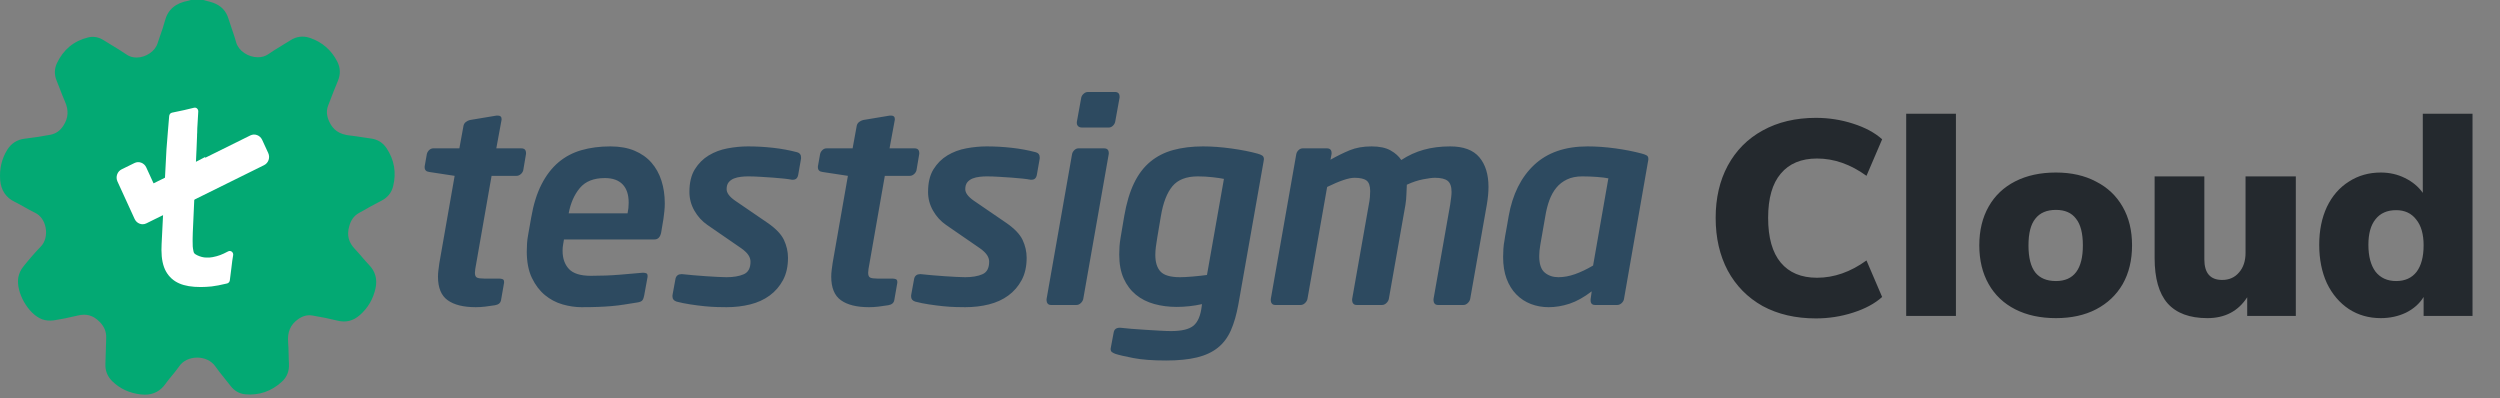 <svg width="182" height="29" viewBox="0 0 182 29" fill="none" xmlns="http://www.w3.org/2000/svg">
  <rect x="0" y="0" width="182" height="29" fill="#808080" stroke="none"/>
  <path fill-rule="evenodd" clip-rule="evenodd" d="M81.183 8.879L81.506 7.1V7.039C81.506 6.81 81.391 6.696 81.162 6.696H79.201C79.094 6.696 78.993 6.736 78.898 6.817C78.804 6.898 78.743 6.992 78.716 7.1L78.393 8.879V8.94C78.393 9.048 78.426 9.132 78.494 9.193C78.561 9.253 78.649 9.284 78.757 9.284H80.718C80.825 9.284 80.923 9.243 81.011 9.162C81.098 9.081 81.156 8.987 81.183 8.879ZM38.294 11.204L38.092 12.397C38.065 12.504 38.004 12.599 37.91 12.68C37.815 12.761 37.714 12.801 37.606 12.801H35.787L34.675 19.149C34.608 19.486 34.574 19.722 34.574 19.857C34.574 20.045 34.624 20.163 34.726 20.21C34.827 20.258 35.005 20.281 35.261 20.281H36.333C36.427 20.281 36.511 20.295 36.586 20.322C36.66 20.349 36.697 20.416 36.697 20.524V20.584L36.474 21.858C36.434 22.06 36.286 22.181 36.03 22.222C35.773 22.262 35.534 22.296 35.312 22.323C35.09 22.35 34.864 22.363 34.635 22.363C33.745 22.363 33.065 22.195 32.593 21.858C32.121 21.521 31.885 20.948 31.885 20.14C31.885 19.991 31.895 19.836 31.916 19.675C31.936 19.513 31.959 19.338 31.986 19.149L33.098 12.801L31.238 12.518C31.023 12.491 30.915 12.376 30.915 12.174V12.114L31.076 11.204C31.104 11.096 31.161 11.002 31.248 10.921C31.336 10.84 31.434 10.8 31.541 10.8H33.442L33.745 9.142C33.772 9.034 33.829 8.946 33.917 8.879C34.005 8.811 34.102 8.764 34.21 8.737L36.151 8.414H36.232C36.42 8.414 36.515 8.495 36.515 8.656V8.717L36.131 10.8H37.95C38.179 10.8 38.294 10.914 38.294 11.143V11.204ZM48.396 14.802C48.396 14.991 48.386 15.183 48.366 15.379C48.346 15.574 48.322 15.766 48.295 15.955L48.133 16.925C48.066 17.262 47.904 17.431 47.648 17.431H41.057C41.031 17.579 41.007 17.717 40.987 17.845C40.967 17.973 40.956 18.111 40.956 18.259C40.956 18.812 41.111 19.253 41.421 19.584C41.731 19.914 42.264 20.079 43.019 20.079C43.76 20.079 44.461 20.052 45.121 19.998C45.782 19.944 46.327 19.897 46.759 19.857H46.84C46.92 19.857 46.991 19.87 47.052 19.897C47.112 19.924 47.143 19.985 47.143 20.079V20.16L46.9 21.494C46.873 21.656 46.829 21.777 46.769 21.858C46.708 21.939 46.583 21.993 46.395 22.02C46.058 22.074 45.741 22.124 45.445 22.171C45.148 22.219 44.845 22.256 44.535 22.283C44.225 22.31 43.895 22.33 43.544 22.343C43.194 22.357 42.789 22.363 42.331 22.363C41.886 22.363 41.428 22.296 40.956 22.161C40.485 22.026 40.057 21.801 39.673 21.484C39.289 21.167 38.972 20.75 38.722 20.231C38.473 19.712 38.349 19.068 38.349 18.3C38.349 18.111 38.355 17.916 38.369 17.714C38.382 17.512 38.409 17.303 38.45 17.087L38.672 15.834C38.834 14.89 39.083 14.088 39.42 13.428C39.757 12.767 40.168 12.232 40.653 11.82C41.138 11.409 41.698 11.113 42.331 10.931C42.965 10.749 43.666 10.658 44.434 10.658C45.108 10.658 45.694 10.762 46.193 10.971C46.691 11.18 47.102 11.47 47.426 11.841C47.749 12.211 47.992 12.649 48.154 13.155C48.315 13.66 48.396 14.209 48.396 14.802ZM45.323 13.418C45.62 13.721 45.768 14.169 45.768 14.762C45.768 14.897 45.761 15.025 45.748 15.146C45.734 15.267 45.714 15.396 45.687 15.53H41.401C41.536 14.789 41.806 14.176 42.21 13.691C42.614 13.205 43.221 12.963 44.029 12.963C44.596 12.963 45.027 13.114 45.323 13.418ZM58.316 11.547L58.114 12.7C58.074 12.956 57.946 13.084 57.73 13.084H57.649C57.514 13.057 57.325 13.03 57.083 13.003C56.84 12.976 56.574 12.953 56.284 12.932C55.995 12.912 55.688 12.892 55.364 12.872C55.041 12.851 54.738 12.841 54.455 12.841C54.293 12.841 54.121 12.851 53.939 12.872C53.757 12.892 53.589 12.932 53.434 12.993C53.279 13.054 53.151 13.145 53.05 13.266C52.949 13.387 52.898 13.556 52.898 13.771C52.898 14.041 53.1 14.317 53.505 14.6L55.87 16.218C56.476 16.635 56.877 17.053 57.073 17.471C57.268 17.889 57.366 18.32 57.366 18.765C57.366 19.398 57.245 19.941 57.002 20.392C56.759 20.844 56.436 21.218 56.032 21.514C55.627 21.811 55.156 22.026 54.617 22.161C54.077 22.296 53.505 22.363 52.898 22.363C52.736 22.363 52.511 22.36 52.221 22.353C51.931 22.347 51.621 22.326 51.291 22.293C50.961 22.259 50.617 22.215 50.26 22.161C49.903 22.107 49.569 22.04 49.259 21.959C49.057 21.892 48.956 21.77 48.956 21.595V21.494L49.178 20.281C49.205 20.173 49.256 20.093 49.33 20.038C49.404 19.985 49.495 19.958 49.603 19.958H49.663C49.906 19.985 50.182 20.012 50.492 20.038C50.802 20.066 51.109 20.089 51.412 20.109C51.715 20.13 52.002 20.146 52.271 20.16C52.541 20.173 52.75 20.18 52.898 20.18C53.397 20.18 53.811 20.109 54.141 19.968C54.472 19.826 54.637 19.52 54.637 19.048C54.637 18.886 54.586 18.728 54.485 18.573C54.384 18.418 54.212 18.253 53.969 18.078L51.503 16.379C51.112 16.11 50.795 15.763 50.553 15.338C50.31 14.914 50.189 14.459 50.189 13.973C50.189 13.3 50.32 12.75 50.583 12.326C50.846 11.901 51.183 11.564 51.594 11.315C52.005 11.066 52.463 10.894 52.969 10.8C53.474 10.705 53.969 10.658 54.455 10.658C55.061 10.658 55.668 10.692 56.274 10.759C56.881 10.826 57.467 10.934 58.033 11.083C58.222 11.136 58.316 11.258 58.316 11.447V11.547ZM66.72 12.397L66.922 11.204V11.143C66.922 10.914 66.808 10.8 66.579 10.8H64.759L65.143 8.717V8.656C65.143 8.495 65.049 8.414 64.86 8.414H64.779L62.838 8.737C62.731 8.764 62.633 8.811 62.545 8.879C62.458 8.946 62.4 9.034 62.373 9.142L62.07 10.8H60.17C60.062 10.8 59.964 10.84 59.877 10.921C59.789 11.002 59.732 11.096 59.705 11.204L59.543 12.114V12.174C59.543 12.376 59.651 12.491 59.867 12.518L61.727 12.801L60.615 19.149C60.588 19.338 60.564 19.513 60.544 19.675C60.524 19.836 60.514 19.991 60.514 20.14C60.514 20.948 60.749 21.521 61.221 21.858C61.693 22.195 62.373 22.363 63.263 22.363C63.492 22.363 63.718 22.35 63.94 22.323C64.163 22.296 64.402 22.262 64.658 22.222C64.914 22.181 65.062 22.06 65.103 21.858L65.325 20.584V20.524C65.325 20.416 65.288 20.349 65.214 20.322C65.14 20.295 65.055 20.281 64.961 20.281H63.89C63.634 20.281 63.455 20.258 63.354 20.21C63.253 20.163 63.202 20.045 63.202 19.857C63.202 19.722 63.236 19.486 63.303 19.149L64.415 12.801H66.235C66.343 12.801 66.444 12.761 66.538 12.68C66.632 12.599 66.693 12.504 66.72 12.397ZM75.69 11.547L75.488 12.7C75.448 12.956 75.319 13.084 75.104 13.084H75.023C74.888 13.057 74.699 13.03 74.457 13.003C74.214 12.976 73.948 12.953 73.658 12.932C73.368 12.912 73.062 12.892 72.738 12.872C72.415 12.851 72.112 12.841 71.829 12.841C71.667 12.841 71.495 12.851 71.313 12.872C71.131 12.892 70.963 12.932 70.808 12.993C70.653 13.054 70.525 13.145 70.424 13.266C70.323 13.387 70.272 13.556 70.272 13.771C70.272 14.041 70.474 14.317 70.879 14.6L73.244 16.218C73.85 16.635 74.251 17.053 74.447 17.471C74.642 17.889 74.74 18.32 74.74 18.765C74.74 19.398 74.619 19.941 74.376 20.392C74.133 20.844 73.81 21.218 73.406 21.514C73.001 21.811 72.529 22.026 71.99 22.161C71.451 22.296 70.879 22.363 70.272 22.363C70.11 22.363 69.885 22.36 69.595 22.353C69.305 22.347 68.995 22.326 68.665 22.293C68.335 22.259 67.991 22.215 67.634 22.161C67.276 22.107 66.943 22.04 66.633 21.959C66.431 21.892 66.33 21.77 66.33 21.595V21.494L66.552 20.281C66.579 20.173 66.63 20.093 66.704 20.038C66.778 19.985 66.869 19.958 66.977 19.958H67.037C67.28 19.985 67.556 20.012 67.866 20.038C68.176 20.066 68.483 20.089 68.786 20.109C69.089 20.13 69.376 20.146 69.645 20.16C69.915 20.173 70.124 20.18 70.272 20.18C70.771 20.18 71.185 20.109 71.515 19.968C71.846 19.826 72.011 19.52 72.011 19.048C72.011 18.886 71.96 18.728 71.859 18.573C71.758 18.418 71.586 18.253 71.344 18.078L68.877 16.379C68.486 16.11 68.169 15.763 67.927 15.338C67.684 14.914 67.563 14.459 67.563 13.973C67.563 13.3 67.694 12.75 67.957 12.326C68.22 11.901 68.557 11.564 68.968 11.315C69.379 11.066 69.837 10.894 70.343 10.8C70.848 10.705 71.344 10.658 71.829 10.658C72.435 10.658 73.042 10.692 73.648 10.759C74.255 10.826 74.841 10.934 75.407 11.083C75.596 11.136 75.69 11.258 75.69 11.447V11.547ZM80.718 11.204L78.858 21.777C78.831 21.885 78.77 21.983 78.676 22.07C78.582 22.158 78.48 22.202 78.373 22.202H76.513C76.405 22.202 76.324 22.168 76.27 22.101C76.216 22.033 76.189 21.953 76.189 21.858V21.777L78.049 11.204C78.076 11.096 78.133 11.002 78.221 10.921C78.309 10.84 78.406 10.8 78.514 10.8H80.374C80.603 10.8 80.718 10.914 80.718 11.143V11.204ZM92.003 11.659C92.01 11.639 92.013 11.615 92.013 11.588C92.013 11.467 91.972 11.379 91.892 11.325C91.811 11.271 91.696 11.224 91.548 11.184C91.009 11.035 90.375 10.911 89.648 10.81C88.92 10.709 88.232 10.658 87.585 10.658C86.777 10.658 86.052 10.746 85.412 10.921C84.772 11.096 84.213 11.382 83.734 11.78C83.256 12.178 82.862 12.7 82.552 13.347C82.242 13.994 82.006 14.789 81.844 15.732L81.581 17.289C81.541 17.518 81.514 17.734 81.5 17.936C81.487 18.138 81.48 18.334 81.48 18.522C81.48 19.21 81.588 19.793 81.803 20.271C82.019 20.75 82.316 21.144 82.693 21.454C83.07 21.764 83.515 21.989 84.027 22.131C84.54 22.273 85.085 22.343 85.665 22.343C85.961 22.343 86.265 22.326 86.575 22.293C86.885 22.259 87.195 22.209 87.505 22.141L87.484 22.303C87.403 22.977 87.205 23.445 86.888 23.708C86.571 23.971 86.029 24.102 85.26 24.102C85.031 24.102 84.752 24.092 84.421 24.072C84.091 24.052 83.751 24.031 83.401 24.011C83.05 23.991 82.713 23.967 82.39 23.94C82.066 23.913 81.79 23.887 81.561 23.86H81.52C81.264 23.86 81.116 23.974 81.076 24.203L80.874 25.275C80.874 25.302 80.87 25.325 80.863 25.345C80.857 25.366 80.853 25.383 80.853 25.396C80.853 25.504 80.884 25.581 80.944 25.628C81.005 25.676 81.089 25.719 81.197 25.76C81.44 25.841 81.871 25.942 82.491 26.063C83.111 26.184 83.913 26.245 84.897 26.245C85.773 26.245 86.517 26.171 87.131 26.023C87.744 25.874 88.253 25.639 88.657 25.315C89.061 24.992 89.378 24.57 89.607 24.052C89.836 23.533 90.018 22.903 90.153 22.161L91.993 11.729C91.993 11.703 91.996 11.679 92.003 11.659ZM89.102 13.023C88.913 12.983 88.64 12.943 88.283 12.902C87.926 12.862 87.565 12.841 87.201 12.841C86.366 12.841 85.749 13.081 85.351 13.559C84.954 14.037 84.674 14.762 84.512 15.732L84.25 17.289C84.209 17.532 84.175 17.757 84.148 17.966C84.121 18.175 84.108 18.374 84.108 18.563C84.108 19.102 84.236 19.506 84.492 19.776C84.748 20.045 85.22 20.18 85.907 20.18C86.15 20.18 86.463 20.163 86.847 20.13C87.231 20.096 87.572 20.059 87.868 20.018L89.102 13.023ZM108.24 14.903C108.321 14.432 108.362 14.001 108.362 13.61C108.362 12.693 108.139 11.972 107.694 11.447C107.25 10.921 106.542 10.658 105.572 10.658C104.871 10.658 104.231 10.739 103.651 10.901C103.071 11.062 102.526 11.312 102.013 11.649C101.838 11.379 101.579 11.147 101.235 10.951C100.891 10.756 100.43 10.658 99.85 10.658C99.244 10.658 98.711 10.752 98.253 10.941C97.795 11.13 97.33 11.359 96.858 11.628L96.939 11.204V11.143C96.939 10.914 96.825 10.8 96.595 10.8H94.837C94.729 10.8 94.631 10.84 94.543 10.921C94.456 11.002 94.398 11.096 94.372 11.204L92.512 21.777V21.858C92.512 21.952 92.539 22.033 92.593 22.101C92.646 22.168 92.727 22.202 92.835 22.202H94.695C94.803 22.202 94.904 22.158 94.998 22.07C95.093 21.983 95.153 21.885 95.18 21.777L96.616 13.61C97.532 13.165 98.192 12.943 98.597 12.943C99.015 12.943 99.311 13.01 99.486 13.145C99.662 13.279 99.749 13.536 99.749 13.913C99.749 14.048 99.743 14.196 99.729 14.358C99.716 14.519 99.689 14.701 99.648 14.903L98.435 21.777V21.858C98.435 21.952 98.462 22.033 98.516 22.101C98.57 22.168 98.651 22.202 98.759 22.202H100.619C100.726 22.202 100.827 22.158 100.922 22.07C101.016 21.983 101.077 21.885 101.104 21.777L102.317 14.903C102.357 14.647 102.381 14.398 102.387 14.155C102.394 13.913 102.404 13.677 102.418 13.448C102.822 13.259 103.216 13.128 103.6 13.054C103.985 12.98 104.271 12.943 104.46 12.943C104.891 12.943 105.201 13.017 105.39 13.165C105.578 13.313 105.673 13.583 105.673 13.973C105.673 14.095 105.663 14.233 105.642 14.388C105.622 14.543 105.599 14.715 105.572 14.903L104.359 21.777V21.858C104.359 21.952 104.386 22.033 104.439 22.101C104.493 22.168 104.574 22.202 104.682 22.202H106.542C106.65 22.202 106.751 22.158 106.845 22.07C106.94 21.983 107 21.885 107.027 21.777L108.24 14.903ZM120 11.568C120 11.635 119.993 11.689 119.98 11.729L118.221 21.797C118.194 21.905 118.133 22 118.039 22.08C117.945 22.161 117.844 22.202 117.736 22.202H116.118C115.903 22.202 115.795 22.087 115.795 21.858V21.797L115.876 21.211C115.31 21.642 114.771 21.942 114.258 22.111C113.746 22.279 113.241 22.363 112.742 22.363C112.284 22.363 111.853 22.286 111.448 22.131C111.044 21.976 110.69 21.744 110.387 21.433C110.084 21.123 109.848 20.743 109.679 20.291C109.511 19.84 109.427 19.311 109.427 18.704C109.427 18.516 109.433 18.317 109.447 18.108C109.46 17.899 109.487 17.693 109.528 17.491C109.555 17.289 109.588 17.087 109.629 16.885C109.656 16.709 109.69 16.521 109.73 16.319C109.77 16.116 109.804 15.921 109.831 15.732C110.114 14.142 110.734 12.899 111.691 12.002C112.648 11.106 113.942 10.658 115.573 10.658C116.22 10.658 116.89 10.705 117.584 10.8C118.278 10.894 118.929 11.022 119.535 11.184C119.683 11.224 119.798 11.268 119.879 11.315C119.96 11.362 120 11.447 120 11.568ZM116.27 12.882C116.627 12.909 116.9 12.943 117.089 12.983L115.977 19.331C115.519 19.601 115.081 19.809 114.663 19.958C114.245 20.106 113.841 20.18 113.45 20.18C113.059 20.18 112.729 20.069 112.459 19.846C112.19 19.624 112.055 19.223 112.055 18.644C112.055 18.522 112.062 18.391 112.075 18.249C112.089 18.108 112.109 17.963 112.136 17.815L112.5 15.732C112.567 15.315 112.665 14.93 112.793 14.58C112.921 14.23 113.089 13.926 113.298 13.67C113.507 13.414 113.767 13.212 114.077 13.064C114.387 12.915 114.757 12.841 115.188 12.841C115.552 12.841 115.913 12.855 116.27 12.882Z" fill="#2D4A60"/>
  <path d="M28.142 10.789C27.871 10.383 27.488 10.147 27.012 10.085C26.789 10.058 26.556 10.02 26.336 9.984C26.053 9.941 25.763 9.896 25.477 9.865C24.715 9.787 24.247 9.47 23.965 8.847C23.771 8.422 23.748 8.043 23.895 7.668L24.004 7.386C24.192 6.895 24.39 6.384 24.599 5.889C24.8 5.41 24.785 4.938 24.553 4.482C24.128 3.647 23.459 3.066 22.569 2.761C22.066 2.587 21.567 2.653 21.115 2.95C20.899 3.09 20.674 3.225 20.454 3.357C20.148 3.542 19.831 3.735 19.534 3.944C19.325 4.091 19.062 4.168 18.775 4.168V4.168C18.06 4.168 17.367 3.697 17.197 3.097C17.109 2.776 17 2.46 16.895 2.154C16.803 1.895 16.714 1.625 16.632 1.361C16.466 0.801 16.098 0.414 15.538 0.209C15.376 0.151 15.209 0.105 15.046 0.066C14.981 0.047 14.908 0.027 14.841 0.008L14.807 0H13.883L13.847 0.012C13.828 0.016 13.813 0.024 13.794 0.031C13.771 0.039 13.747 0.046 13.721 0.051C12.777 0.221 12.212 0.7 12.003 1.528C11.91 1.892 11.779 2.258 11.655 2.61C11.589 2.8 11.523 2.99 11.462 3.179C11.276 3.744 10.607 4.189 9.938 4.189C9.671 4.189 9.419 4.115 9.215 3.972C8.84 3.716 8.45 3.477 8.07 3.249C7.889 3.137 7.707 3.028 7.529 2.917C7.177 2.696 6.79 2.63 6.408 2.727C5.369 2.981 4.608 3.616 4.139 4.61C3.954 5.008 3.946 5.444 4.124 5.877C4.205 6.075 4.282 6.272 4.36 6.473C4.476 6.779 4.596 7.092 4.731 7.397C5.009 8.024 4.979 8.577 4.626 9.13C4.387 9.509 4.073 9.733 3.667 9.81C3.083 9.923 2.457 10.02 1.803 10.097C1.25 10.159 0.82 10.434 0.523 10.913C0.121 11.563 -0.049 12.301 0.012 13.101C0.071 13.852 0.43 14.389 1.08 14.699C1.316 14.812 1.548 14.947 1.777 15.074C2.027 15.217 2.284 15.364 2.554 15.492C2.941 15.669 3.231 16.079 3.323 16.578C3.42 17.097 3.289 17.622 2.975 17.943C2.538 18.399 2.109 18.89 1.703 19.401C1.517 19.629 1.385 19.915 1.334 20.19C1.146 21.268 2.05 22.866 3.064 23.244C3.315 23.337 3.633 23.364 3.923 23.321C4.468 23.236 5.033 23.124 5.648 22.973C6.278 22.818 6.766 22.949 7.233 23.41C7.585 23.758 7.744 24.133 7.732 24.601C7.717 25.201 7.701 25.843 7.674 26.492C7.651 26.983 7.821 27.409 8.173 27.753C8.734 28.302 9.438 28.628 10.273 28.716C10.366 28.728 10.454 28.732 10.544 28.732C11.178 28.732 11.692 28.461 12.06 27.927C12.207 27.721 12.366 27.529 12.536 27.324C12.71 27.111 12.888 26.895 13.05 26.663C13.316 26.268 13.808 26.033 14.357 26.033C14.895 26.033 15.382 26.265 15.657 26.648C15.881 26.965 16.128 27.27 16.365 27.565C16.512 27.743 16.659 27.924 16.798 28.109C17.069 28.461 17.436 28.666 17.85 28.705C18.855 28.798 19.757 28.488 20.522 27.788C20.889 27.452 21.063 27.019 21.036 26.497C21.021 26.269 21.017 26.029 21.013 25.801C21.006 25.499 20.997 25.19 20.974 24.884C20.921 24.165 21.145 23.647 21.675 23.256C22.026 23.001 22.37 22.908 22.745 22.97C23.422 23.082 24.026 23.206 24.594 23.349C25.182 23.492 25.724 23.357 26.195 22.939C26.787 22.421 27.173 21.76 27.34 20.978C27.479 20.325 27.324 19.76 26.879 19.3C26.704 19.118 26.535 18.921 26.372 18.732C26.209 18.539 26.04 18.341 25.861 18.155C25.375 17.653 25.239 17.135 25.421 16.478C25.545 16.017 25.772 15.708 26.129 15.507C26.712 15.174 27.257 14.876 27.799 14.595C28.232 14.367 28.511 14.015 28.622 13.547C28.865 12.564 28.703 11.636 28.142 10.789Z" fill="#03A973"/>
  <path d="M14.3 11.002L14.304 10.944L14.345 9.919C14.337 9.872 14.355 9.69 14.355 9.662C14.359 9.115 14.388 9.153 14.434 8.112C14.436 8.03 14.404 7.949 14.341 7.894C14.282 7.84 14.199 7.825 14.122 7.844C13.688 7.956 13.15 8.076 12.524 8.201C12.405 8.224 12.327 8.329 12.316 8.45C12.242 9.409 12.253 9.185 12.217 9.634L12.116 10.913C12.116 10.913 12.116 10.916 12.116 10.921L12.053 12.129L11.917 14.754L11.869 15.687C11.805 16.887 11.772 17.567 11.765 17.768C11.757 17.967 11.754 18.11 11.754 18.196C11.754 18.841 11.865 19.37 12.084 19.761C12.31 20.161 12.636 20.456 13.055 20.635C13.452 20.811 13.975 20.896 14.609 20.896C14.857 20.896 15.128 20.88 15.406 20.853C15.688 20.821 16.066 20.748 16.537 20.635C16.637 20.607 16.715 20.522 16.73 20.417C16.767 20.16 16.808 19.842 16.842 19.535C16.886 19.162 16.93 18.778 16.971 18.595C16.994 18.493 16.957 18.388 16.879 18.326C16.801 18.264 16.697 18.253 16.609 18.3C16.153 18.541 15.897 18.638 15.482 18.719C15.337 18.75 15.21 18.75 15.073 18.75H15.007C14.814 18.75 14.558 18.684 14.351 18.579C14.162 18.481 14.117 18.447 14.083 18.284C14.024 17.977 14.024 17.911 14.024 17.546V17.387L14.035 16.936L14.184 13.619L14.3 11.002Z" fill="white"/>
  <path d="M19.528 11.142L19.082 10.174C19.009 10.017 18.876 9.892 18.716 9.835C18.556 9.774 18.381 9.782 18.225 9.859L14.934 11.489L14.938 11.429L12.57 12.659L11.179 13.348L10.645 12.183C10.574 12.026 10.442 11.905 10.282 11.844C10.122 11.783 9.947 11.791 9.791 11.868L8.855 12.327C8.535 12.485 8.399 12.88 8.551 13.211L9.803 15.946C9.877 16.103 10.006 16.228 10.165 16.284C10.236 16.313 10.31 16.325 10.38 16.325C10.477 16.325 10.572 16.305 10.657 16.26L12.427 15.385L14.812 14.206L19.226 12.023C19.543 11.868 19.68 11.472 19.528 11.142Z" fill="white"/>
  <path d="M132.2 23.18C130.72 23.18 129.427 22.88 128.32 22.28C127.227 21.667 126.38 20.807 125.78 19.7C125.193 18.593 124.9 17.313 124.9 15.86C124.9 14.42 125.193 13.153 125.78 12.06C126.38 10.953 127.227 10.1 128.32 9.5C129.427 8.887 130.72 8.58 132.2 8.58C133.133 8.58 134.033 8.72 134.9 9C135.78 9.28 136.487 9.66 137.02 10.14L135.88 12.8C134.72 11.96 133.52 11.54 132.28 11.54C131.133 11.54 130.253 11.907 129.64 12.64C129.027 13.36 128.72 14.433 128.72 15.86C128.72 17.3 129.027 18.387 129.64 19.12C130.253 19.853 131.133 20.22 132.28 20.22C133.52 20.22 134.72 19.8 135.88 18.96L137.02 21.62C136.487 22.1 135.78 22.48 134.9 22.76C134.033 23.04 133.133 23.18 132.2 23.18ZM138.771 8.28H142.391V23H138.771V8.28ZM149.673 23.16C148.539 23.16 147.553 22.947 146.713 22.52C145.873 22.093 145.226 21.48 144.773 20.68C144.319 19.88 144.093 18.94 144.093 17.86C144.093 16.78 144.319 15.84 144.773 15.04C145.226 14.24 145.873 13.627 146.713 13.2C147.553 12.773 148.539 12.56 149.673 12.56C150.793 12.56 151.766 12.78 152.593 13.22C153.433 13.647 154.079 14.26 154.533 15.06C154.986 15.847 155.213 16.78 155.213 17.86C155.213 18.94 154.986 19.88 154.533 20.68C154.079 21.467 153.433 22.08 152.593 22.52C151.766 22.947 150.793 23.16 149.673 23.16ZM149.673 20.46C150.979 20.46 151.633 19.593 151.633 17.86C151.633 16.98 151.466 16.333 151.133 15.92C150.813 15.493 150.326 15.28 149.673 15.28C149.006 15.28 148.506 15.493 148.173 15.92C147.839 16.333 147.673 16.98 147.673 17.86C147.673 18.753 147.839 19.413 148.173 19.84C148.506 20.253 149.006 20.46 149.673 20.46ZM167.136 12.84V23H163.596V21.64C162.943 22.653 161.976 23.16 160.696 23.16C159.403 23.16 158.436 22.8 157.796 22.08C157.169 21.36 156.856 20.26 156.856 18.78V12.84H160.476V18.88C160.476 19.88 160.909 20.38 161.776 20.38C162.283 20.38 162.689 20.2 162.996 19.84C163.316 19.48 163.476 19 163.476 18.4V12.84H167.136ZM179.999 8.28V23H176.439V21.62C176.145 22.1 175.719 22.48 175.159 22.76C174.599 23.027 173.985 23.16 173.319 23.16C172.452 23.16 171.679 22.94 170.999 22.5C170.319 22.047 169.785 21.42 169.399 20.62C169.025 19.807 168.839 18.873 168.839 17.82C168.839 16.78 169.025 15.86 169.399 15.06C169.785 14.26 170.319 13.647 170.999 13.22C171.679 12.78 172.452 12.56 173.319 12.56C173.959 12.56 174.545 12.693 175.079 12.96C175.625 13.227 176.059 13.587 176.379 14.04V8.28H179.999ZM174.439 20.46C175.079 20.46 175.572 20.24 175.919 19.8C176.265 19.347 176.439 18.7 176.439 17.86C176.439 17.047 176.259 16.42 175.899 15.98C175.552 15.527 175.065 15.3 174.439 15.3C173.785 15.3 173.285 15.52 172.939 15.96C172.592 16.387 172.419 17.007 172.419 17.82C172.419 18.66 172.592 19.313 172.939 19.78C173.299 20.233 173.799 20.46 174.439 20.46Z" fill="#24292E"/>
</svg>
